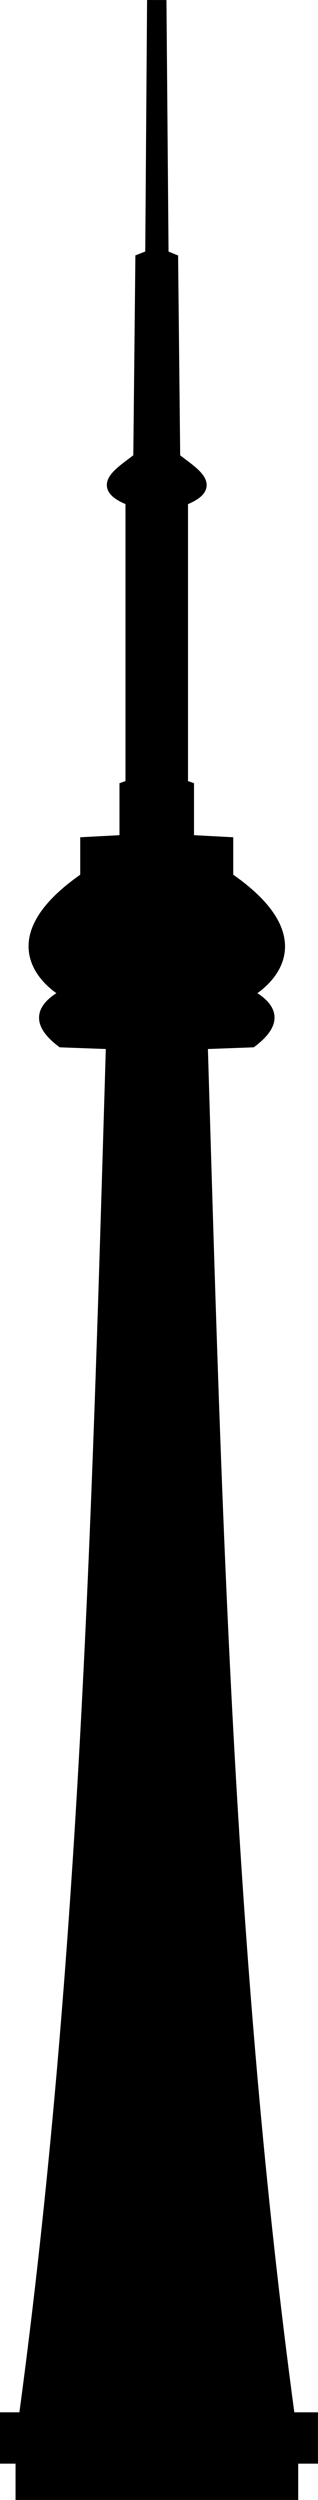 <?xml version="1.0" encoding="utf-8"?>
<!-- Generator: Adobe Illustrator 23.1.0, SVG Export Plug-In . SVG Version: 6.00 Build 0)  -->
<svg version="1.1" id="Layer_1" xmlns="http://www.w3.org/2000/svg" xmlns:xlink="http://www.w3.org/1999/xlink" x="0px" y="0px"
	 width="70.5" height="553" viewBox="0 0 70.5 553" style="enable-background:new 0 0 70.5 553;" xml:space="preserve">
<style type="text/css">
	.st0{fill-rule:evenodd;clip-rule:evenodd;stroke:#000000;stroke-width:2.124;}
</style>
<path id="path3940" class="st0" d="M33.66,1.06l-0.4,55.3l-2.19,0.86l-0.46,44.01c-4.01,3.19-9.97,6.37-1.73,9.56v62.74L27.55,174
	v11.75l-8.7,0.46v7.83c-20.81,14.33-7.54,23.91-4.32,25.69c-6.83,3.63-5.68,7.26-0.93,10.89l10.95,0.4
	c-3.04,101.21-5.62,202.44-19.32,303.65H1.06v9.23h3.45v8.03h60.54v-8.03h4.38v-9.23h-5.11c-13.7-101.21-16.28-202.44-19.32-303.65
	l10.89-0.4c4.75-3.63,5.96-7.26-0.86-10.89c3.22-1.78,16.43-11.36-4.38-25.69v-7.83l-8.7-0.46V174l-1.33-0.46V110.8
	c8.24-3.19,2.28-6.37-1.73-9.56l-0.46-44.01l-2.12-0.86l-0.46-55.3h-0.86h-0.46L33.66,1.06L33.66,1.06z"/>
</svg>
